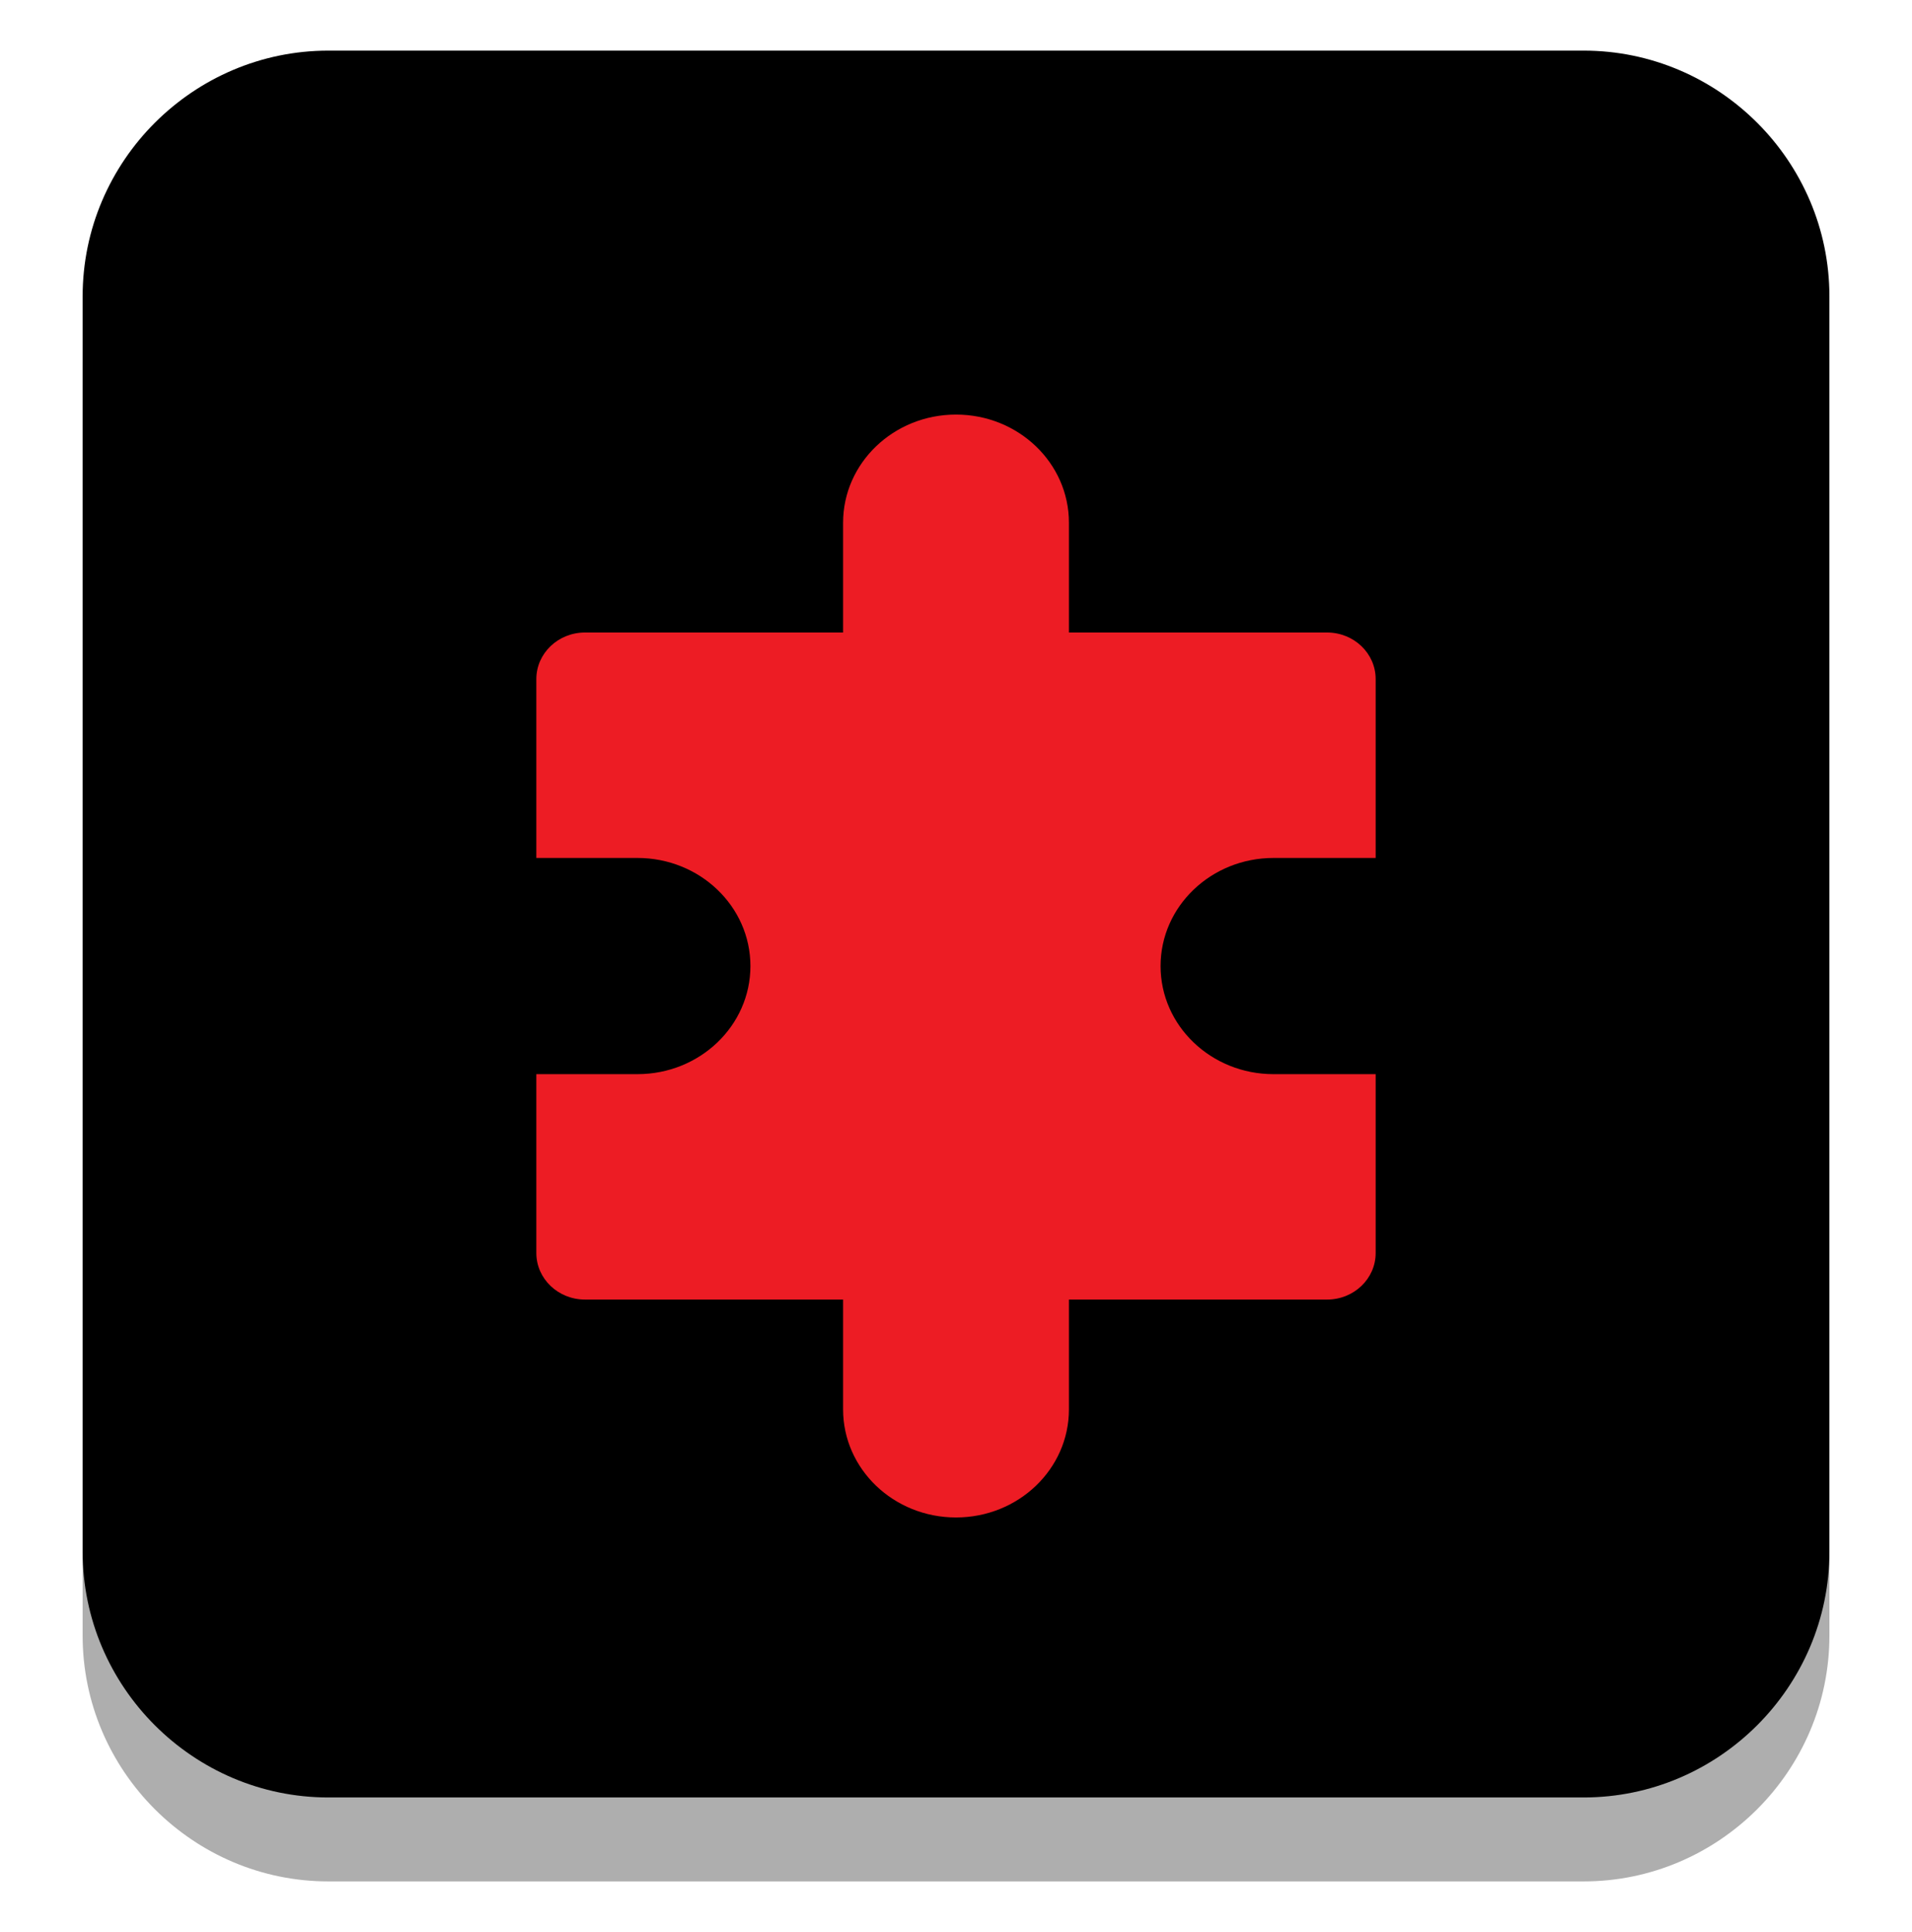 <?xml version="1.0" encoding="utf-8"?>
<!-- Generator: Adobe Illustrator 14.0.0, SVG Export Plug-In . SVG Version: 6.00 Build 43363)  -->
<!DOCTYPE svg PUBLIC "-//W3C//DTD SVG 1.1//EN" "http://www.w3.org/Graphics/SVG/1.1/DTD/svg11.dtd">
<svg version="1.1" id="Layer_1" xmlns="http://www.w3.org/2000/svg" xmlns:xlink="http://www.w3.org/1999/xlink" x="0px" y="0px"
	 width="118.762px" height="120px" viewBox="0 0 118.762 120" enable-background="new 0 0 118.762 120" xml:space="preserve">
<rect x="-1292.442" y="323.275" fill="none" width="498.374" height="385.23"/>
<rect x="-925.448" y="216.631" fill="none" width="7.423" height="6.297"/>
<rect x="204.648" y="-323.086" fill="none" width="51.386" height="6.785"/>
<rect x="204.648" y="-323.086" fill="none" width="51.386" height="6.785"/>
<rect x="204.648" y="-323.086" fill="none" width="51.386" height="6.785"/>
<rect x="204.648" y="-323.086" fill="none" width="51.386" height="6.785"/>
<rect x="204.648" y="-323.086" fill="none" width="51.386" height="6.785"/>
<rect x="204.648" y="-323.086" fill="none" width="51.386" height="6.785"/>
<rect x="204.648" y="-323.086" fill="none" width="51.386" height="6.785"/>
<rect x="204.648" y="-323.086" fill="none" width="51.386" height="6.785"/>
<rect x="204.648" y="-323.086" fill="none" width="51.386" height="6.785"/>
<rect x="204.648" y="-323.086" fill="none" width="51.386" height="6.785"/>
<rect x="204.648" y="-323.086" fill="none" width="51.386" height="6.785"/>
<rect x="204.648" y="-323.086" fill="none" width="51.386" height="6.785"/>
<rect x="353.43" y="-322.857" fill="none" width="55.035" height="7.775"/>
<rect x="353.43" y="-322.857" fill="none" width="55.035" height="7.775"/>
<rect x="353.43" y="-322.857" fill="none" width="55.035" height="7.775"/>
<rect x="353.43" y="-322.857" fill="none" width="55.035" height="7.775"/>
<rect x="353.43" y="-322.857" fill="none" width="55.035" height="7.775"/>
<rect x="353.43" y="-322.857" fill="none" width="55.035" height="7.775"/>
<rect x="353.43" y="-322.857" fill="none" width="55.035" height="7.775"/>
<rect x="353.43" y="-322.857" fill="none" width="55.035" height="7.775"/>
<rect x="353.43" y="-322.857" fill="none" width="55.035" height="7.775"/>
<rect x="353.43" y="-322.857" fill="none" width="55.035" height="7.775"/>
<rect x="353.43" y="-322.857" fill="none" width="55.035" height="7.775"/>
<rect x="353.43" y="-322.857" fill="none" width="55.035" height="7.775"/>
<rect x="499.74" y="-321.612" fill="none" width="59.418" height="7.028"/>
<rect x="499.74" y="-321.612" fill="none" width="59.418" height="7.028"/>
<rect x="499.74" y="-321.612" fill="none" width="59.418" height="7.028"/>
<rect x="499.74" y="-321.612" fill="none" width="59.418" height="7.028"/>
<rect x="499.74" y="-321.612" fill="none" width="59.418" height="7.028"/>
<rect x="499.74" y="-321.612" fill="none" width="59.418" height="7.028"/>
<rect x="499.74" y="-321.612" fill="none" width="59.418" height="7.028"/>
<rect x="499.74" y="-321.612" fill="none" width="59.418" height="7.028"/>
<rect x="499.74" y="-321.612" fill="none" width="59.418" height="7.028"/>
<rect x="499.74" y="-321.612" fill="none" width="59.418" height="7.028"/>
<rect x="499.74" y="-321.612" fill="none" width="59.418" height="7.028"/>
<rect x="499.74" y="-321.612" fill="none" width="59.418" height="7.028"/>
<rect x="243.653" y="-393.964" fill="none" width="26.021" height="42.061"/>
<rect x="149.121" y="-354.617" fill="none" width="32.581" height="19.376"/>
<rect x="503.981" y="-414.334" fill="none" width="7.425" height="6.297"/>
<rect x="503.981" y="-414.334" fill="none" width="7.425" height="6.297"/>
<rect x="742.727" y="-194.119" fill="none" width="59.418" height="7.028"/>
<rect x="742.727" y="-194.119" fill="none" width="59.418" height="7.028"/>
<rect x="742.727" y="-194.119" fill="none" width="59.418" height="7.028"/>
<rect x="742.727" y="-194.119" fill="none" width="59.418" height="7.028"/>
<rect x="742.727" y="-194.119" fill="none" width="59.418" height="7.028"/>
<rect x="742.727" y="-194.119" fill="none" width="59.418" height="7.028"/>
<rect x="742.727" y="-194.119" fill="none" width="59.418" height="7.028"/>
<rect x="742.727" y="-194.119" fill="none" width="59.418" height="7.028"/>
<rect x="742.727" y="-194.119" fill="none" width="59.418" height="7.028"/>
<rect x="742.727" y="-194.119" fill="none" width="59.418" height="7.028"/>
<rect x="742.727" y="-194.119" fill="none" width="59.418" height="7.028"/>
<rect x="742.727" y="-194.119" fill="none" width="59.418" height="7.028"/>
<rect x="746.968" y="-286.841" fill="none" width="7.423" height="6.297"/>
<rect x="746.968" y="-286.841" fill="none" width="7.423" height="6.297"/>
<rect x="-1379.76" y="776.013" fill="none" width="541.416" height="696.188"/>
<rect x="-1404.258" y="750.384" fill="none" width="590.407" height="746.313"/>
<rect x="-1404.258" y="750.384" fill="none" width="590.407" height="746.313"/>
<rect x="-1512.026" y="-487.225" transform="matrix(-0.994 -0.108 0.108 -0.994 -2218.032 -81.41)" fill="none" width="801.606" height="1013.281"/>
<rect x="-1148.334" y="-1207.196" fill="none" width="541.416" height="696.188"/>
<path id="XMLID_19_" opacity="0.32" enable-background="new    " d="M98.365,116.855H20.397c-8.395,0-15.264-6.869-15.264-15.266
	V23.623c0-8.396,6.869-15.264,15.264-15.264h77.971c8.395,0,15.264,6.867,15.264,15.264v77.969
	C113.629,109.986,106.76,116.855,98.365,116.855z"/>
<path id="XMLID_18_" d="M98.365,111.641H20.397c-8.395,0-15.264-6.869-15.264-15.264v-77.97c0-8.396,6.869-15.263,15.264-15.263
	h77.971c8.395,0,15.264,6.867,15.264,15.263v77.97C113.629,104.771,106.76,111.641,98.365,111.641z"/>
<path fill="#ED1C24" d="M79.104,53.288h6.344V42.177c0-1.596-1.35-2.891-3.018-2.891H66.395v-6.82c0-3.709-3.139-6.717-7.014-6.717
	c-3.874,0-7.013,3.008-7.013,6.717v6.82H36.334c-1.669,0-3.02,1.295-3.02,2.891v11.111h6.28c3.875,0,7.018,3.005,7.018,6.714
	s-3.143,6.714-7.018,6.714h-6.28v11.111c0,1.594,1.351,2.889,3.02,2.889h16.034v6.822c0,3.709,3.139,6.713,7.013,6.713
	c3.875,0,7.014-3.004,7.014-6.713v-6.822H82.43c1.668,0,3.018-1.295,3.018-2.889V66.716h-6.344c-3.875,0-7.016-3.005-7.016-6.714
	S75.229,53.288,79.104,53.288z"/>
</svg>
